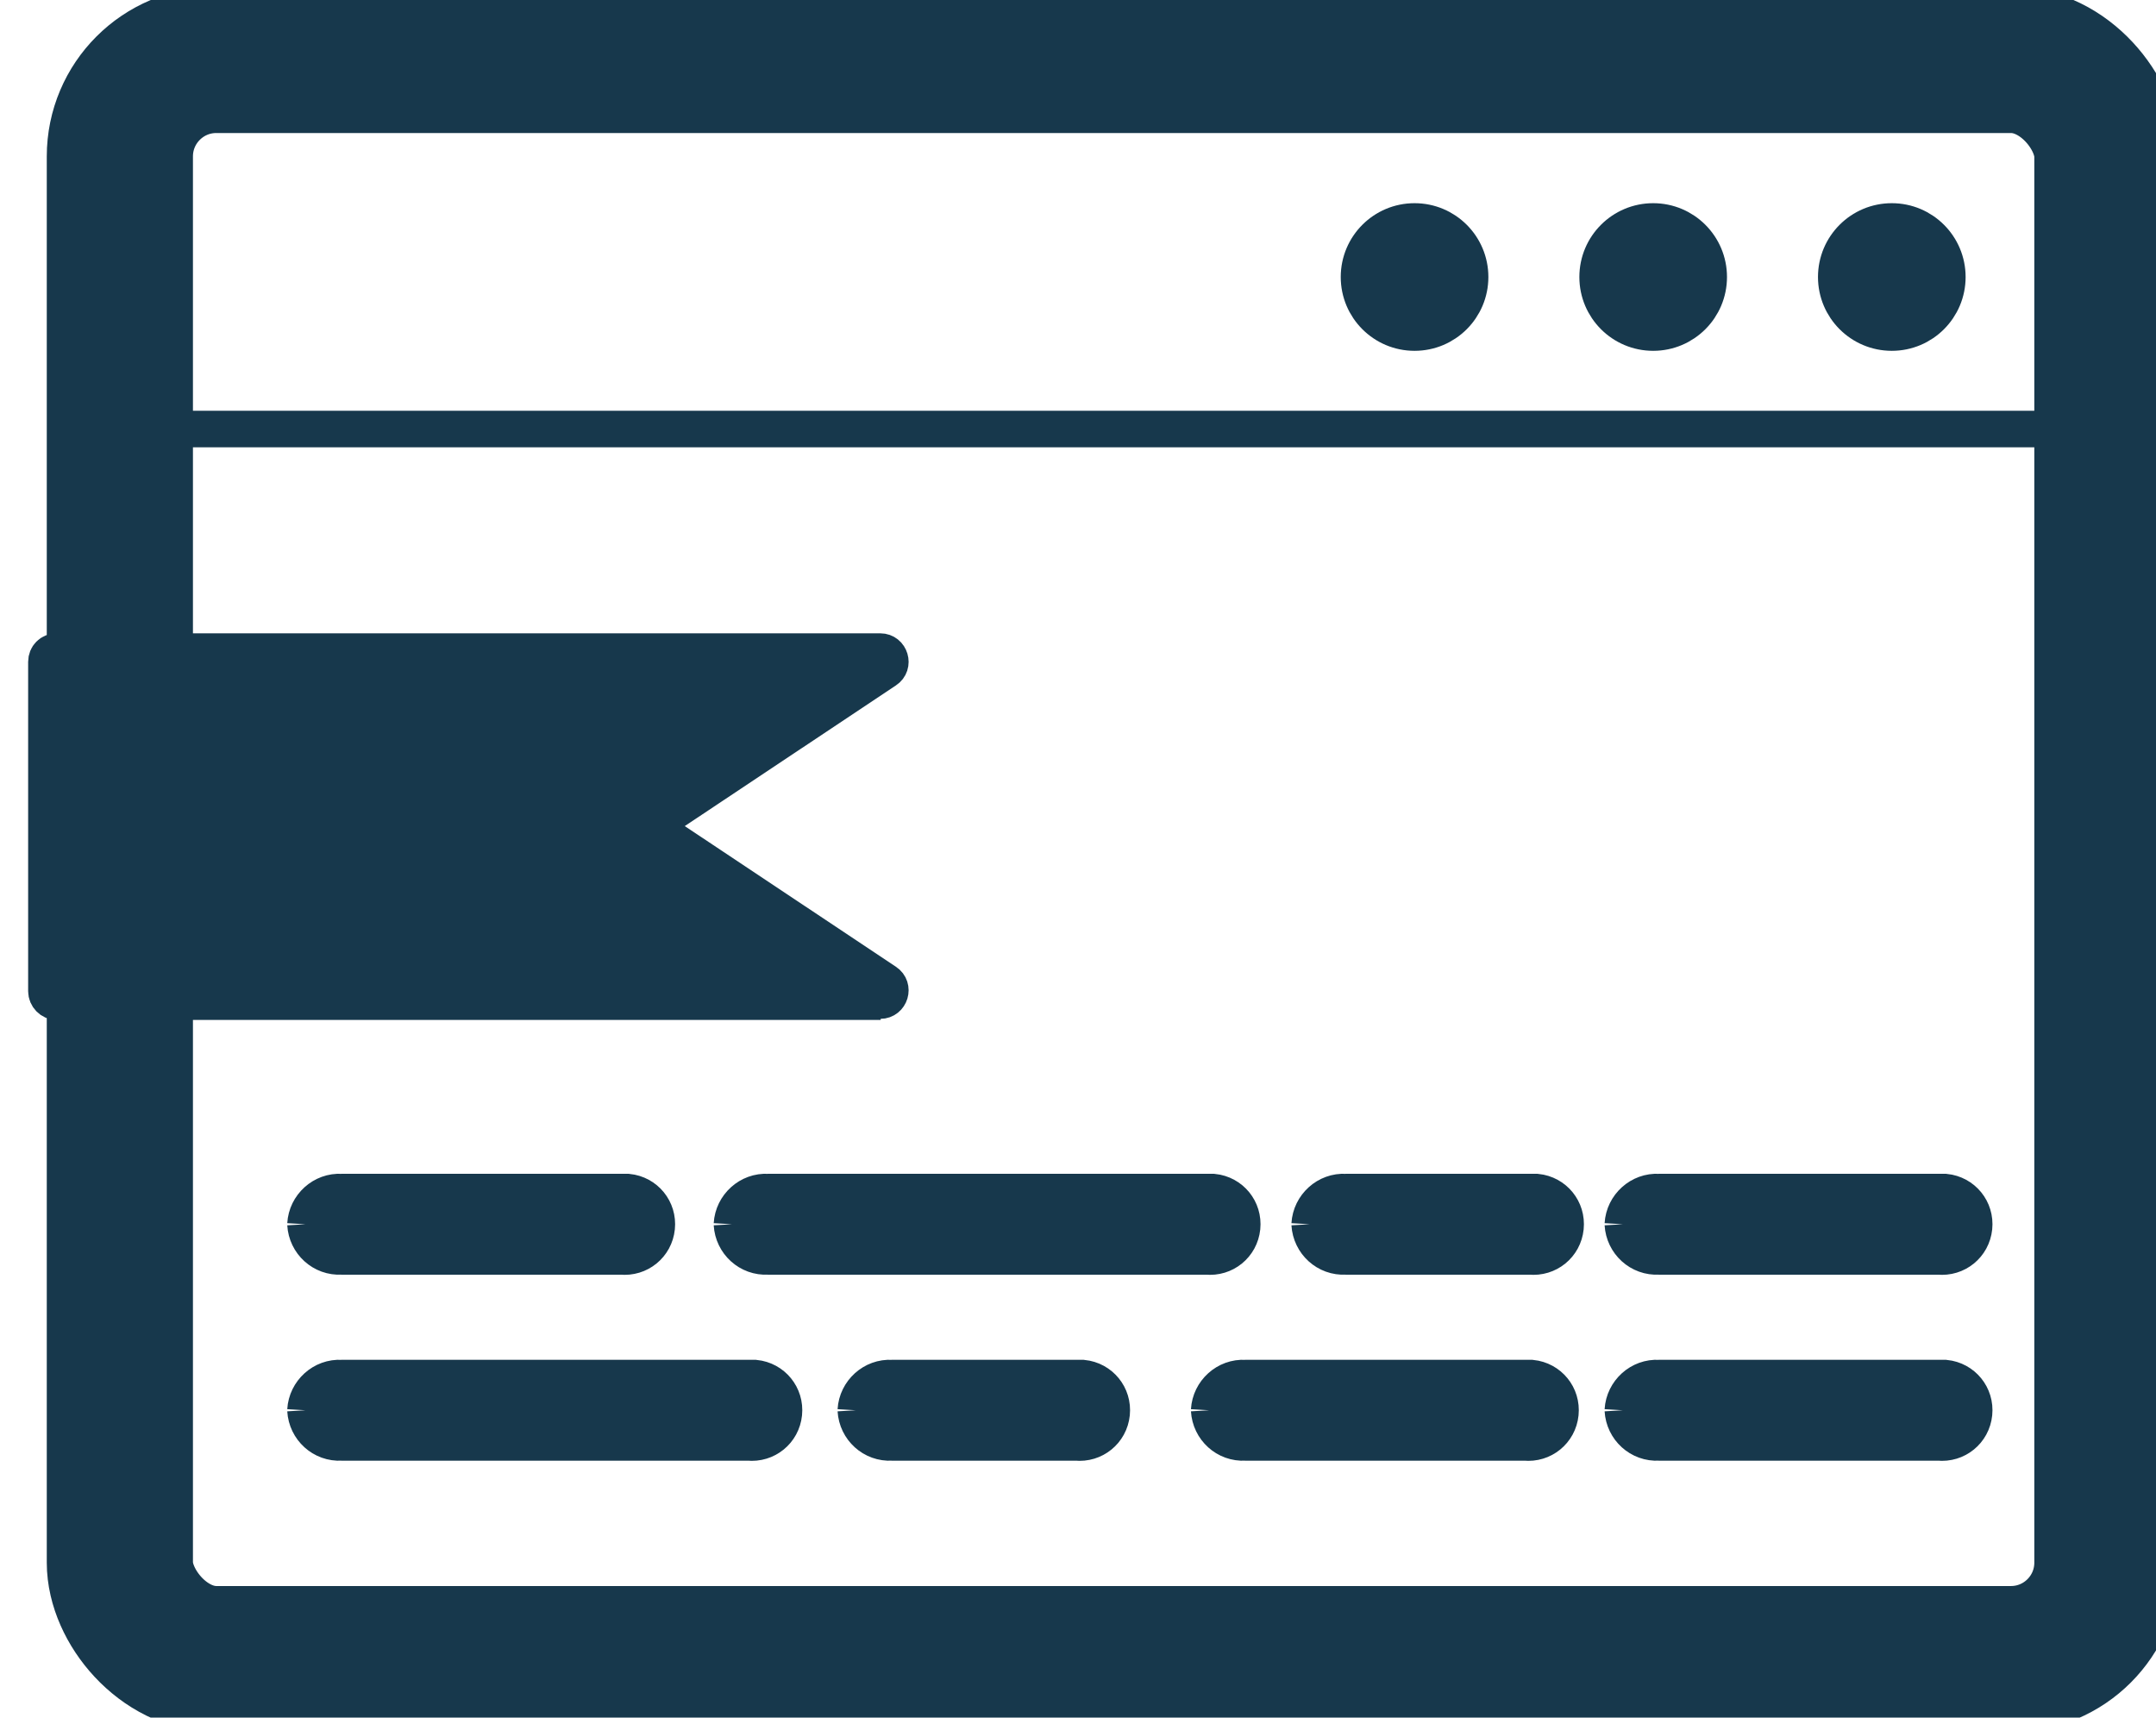 <svg xmlns:xlink="http://www.w3.org/1999/xlink" class="INDreadingGuideSvg" xmlns="http://www.w3.org/2000/svg" viewBox="0 0 59 47" width="59"  height="47" >
  
  <rect x="3.28" y="1.64" width="54.39" height="43.76" rx="2.64" ry="2.64" style="" stroke="#17384C" fill="none" stroke-width="4px"></rect>
  <g stroke="#17384C" fill="#17384C">
    <path d="m40.23,7.58c0,.84-.68,1.52-1.52,1.52s-1.52-.68-1.52-1.52.68-1.52,1.52-1.52,1.52.68,1.52,1.52" stroke="#17384C" fill="#17384C"></path>
    <path d="m46.76,7.58c0,.84-.68,1.52-1.52,1.52s-1.52-.68-1.52-1.52.68-1.52,1.52-1.52,1.52.68,1.52,1.52" stroke="#17384C" fill="#17384C"></path>
    <path d="m53.29,7.58c0,.84-.68,1.52-1.52,1.52s-1.52-.68-1.52-1.52.68-1.52,1.52-1.52,1.52.68,1.52,1.52" stroke="#17384C" fill="#17384C"></path>
    <line x1="3.48" y1="11.74" x2="56.89" y2="11.74" stroke="#17384C" fill="#17384C"></line>
    <path d="m24.1,27.41H1.55c-.15,0-.28-.13-.28-.29v-9.01c0-.16.12-.28.28-.28h22.54c.27,0,.38.36.15.51l-6.05,4.03c-.09.03-.15.17-.12.3.02.08.06.15.12.17l6.05,4.03c.23.15.12.51-.15.51" stroke="#17384C" fill="#17384C"></path>
    <g stroke="#17384C" fill="#17384C">
      <path d="m8.36,38.59c.03.51.46.91.98.88h11.14c.49.05.92-.3.97-.79.05-.49-.3-.92-.79-.97-.06,0-.12,0-.18,0h-11.14c-.51-.03-.95.37-.98.88" stroke="#17384C" fill="#17384C"></path>
      <path d="m8.36,33.5c.03.51.46.91.98.88h7.66c.49.05.92-.3.97-.79.05-.49-.3-.92-.79-.97-.06,0-.12,0-.18,0h-7.66c-.51-.03-.95.37-.98.88" stroke="#17384C" fill="#17384C"></path>
      <path d="m33.09,38.59c.03.51.46.91.98.88h7.66c.49.05.92-.3.97-.79.05-.49-.3-.92-.79-.97-.06,0-.12,0-.18,0h-7.66c-.51-.03-.95.37-.98.88" stroke="#17384C" fill="#17384C"></path>
      <path d="m20.03,33.5c.03.51.46.91.98.88h12.01c.49.05.92-.3.97-.79.05-.49-.3-.92-.79-.97-.06,0-.12,0-.18,0h-12.01c-.51-.03-.95.37-.98.88" stroke="#17384C" fill="#17384C"></path>
      <path d="m35.84,33.5c.03.51.46.91.98.88h5.05c.49.05.92-.3.97-.79.05-.49-.3-.92-.79-.97-.06,0-.12,0-.18,0h-5.05c-.51-.03-.95.37-.98.88" stroke="#17384C" fill="#17384C"></path>
      <path d="m44.41,38.59c.03.51.46.91.98.88h7.66c.49.05.92-.3.97-.79.05-.49-.3-.92-.79-.97-.06,0-.12,0-.18,0h-7.66c-.51-.03-.95.37-.98.88" stroke="#17384C" fill="#17384C"></path>
      <path d="m44.41,33.5c.03.51.46.91.98.88h7.66c.49.05.92-.3.97-.79.05-.49-.3-.92-.79-.97-.06,0-.12,0-.18,0h-7.66c-.51-.03-.95.37-.98.88" stroke="#17384C" fill="#17384C"></path>
      <path d="m23.42,38.59c.03.51.46.91.98.88h5.05c.49.05.92-.3.97-.79.05-.49-.3-.92-.79-.97-.06,0-.12,0-.18,0h-5.05c-.51-.03-.95.37-.98.88" stroke="#17384C" fill="#17384C"></path>
    </g>
  </g>
</svg>